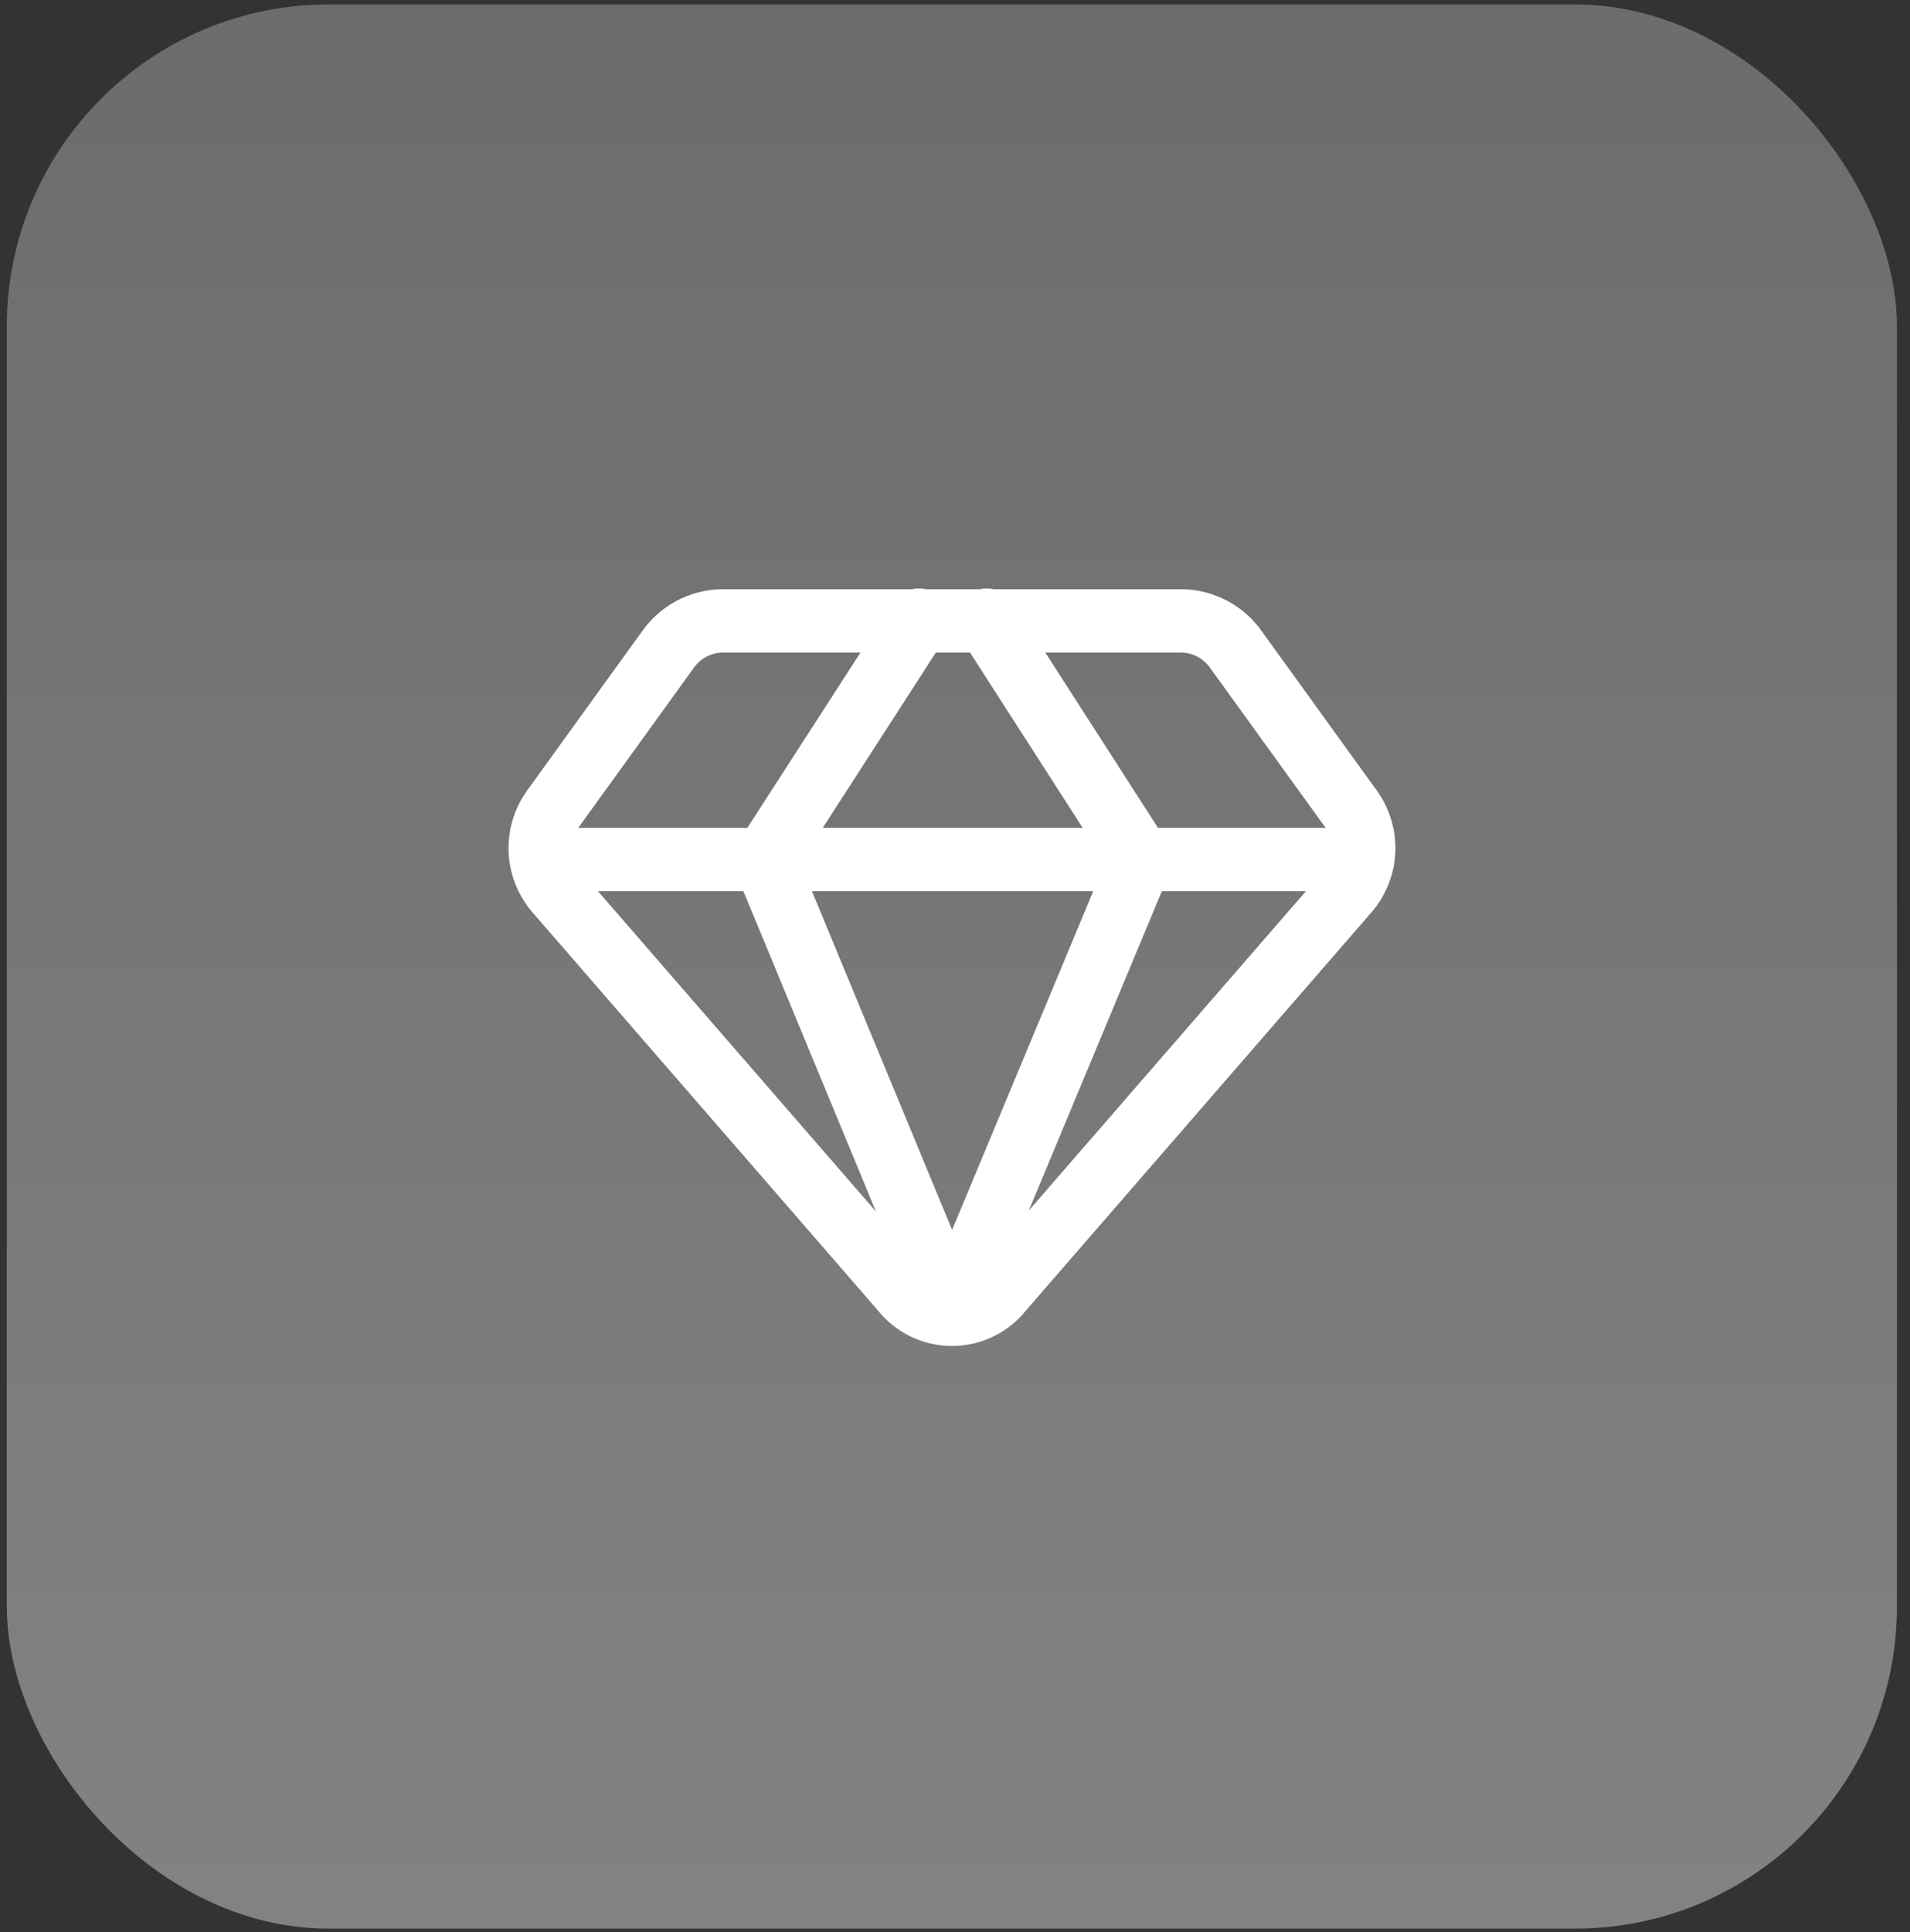 <svg width="89" height="90" viewBox="0 0 89 90" fill="none" xmlns="http://www.w3.org/2000/svg">
<rect x="0" y="0" width="89" height="90" fill="#333333" stroke="none"/>
<g clip-path="url(#clip0_2803_29194)">
<rect x="0.316" y="0.207" width="88.075" height="89.634" rx="15" fill="url(#paint0_linear_2803_29194)"/>
<g clip-path="url(#clip1_2803_29194)">
<path d="M55.098 28.922H33.617C33.122 28.936 32.637 29.065 32.201 29.301C31.766 29.537 31.392 29.872 31.109 30.279L25.739 37.715C25.34 38.278 25.141 38.959 25.173 39.648C25.205 40.338 25.467 40.997 25.916 41.521L42.027 60.081C42.303 60.437 42.656 60.724 43.06 60.922C43.464 61.12 43.908 61.223 44.358 61.223C44.808 61.223 45.252 61.12 45.656 60.922C46.06 60.724 46.413 60.437 46.689 60.081L62.8 41.521C63.249 40.997 63.511 40.338 63.543 39.648C63.575 38.959 63.376 38.278 62.977 37.715L57.606 30.279C57.324 29.872 56.95 29.537 56.514 29.301C56.079 29.065 55.594 28.936 55.098 28.922Z" stroke="white" stroke-width="2.951" stroke-linecap="round" stroke-linejoin="round"/>
<path d="M42.826 28.887L35.627 40.04L44.361 61.138L53.154 40.04L45.983 28.887M25.24 40.04H63.481" stroke="white" stroke-width="2.951" stroke-linecap="round" stroke-linejoin="round"/>
</g>
</g>
<defs>
<linearGradient id="paint0_linear_2803_29194" x1="44.354" y1="0.207" x2="44.354" y2="89.841" gradientUnits="userSpaceOnUse">
<stop stop-color="white" stop-opacity="0.28"/>
<stop offset="1" stop-color="white" stop-opacity="0.39"/>
</linearGradient>
<clipPath id="clip0_2803_29194">
<rect x="0.316" y="0.207" width="88.075" height="89.634" rx="15" fill="white"/>
</clipPath>
<clipPath id="clip1_2803_29194">
<rect width="41.309" height="41.309" fill="white" transform="translate(23.699 24.367)"/>
</clipPath>
</defs>
</svg>
